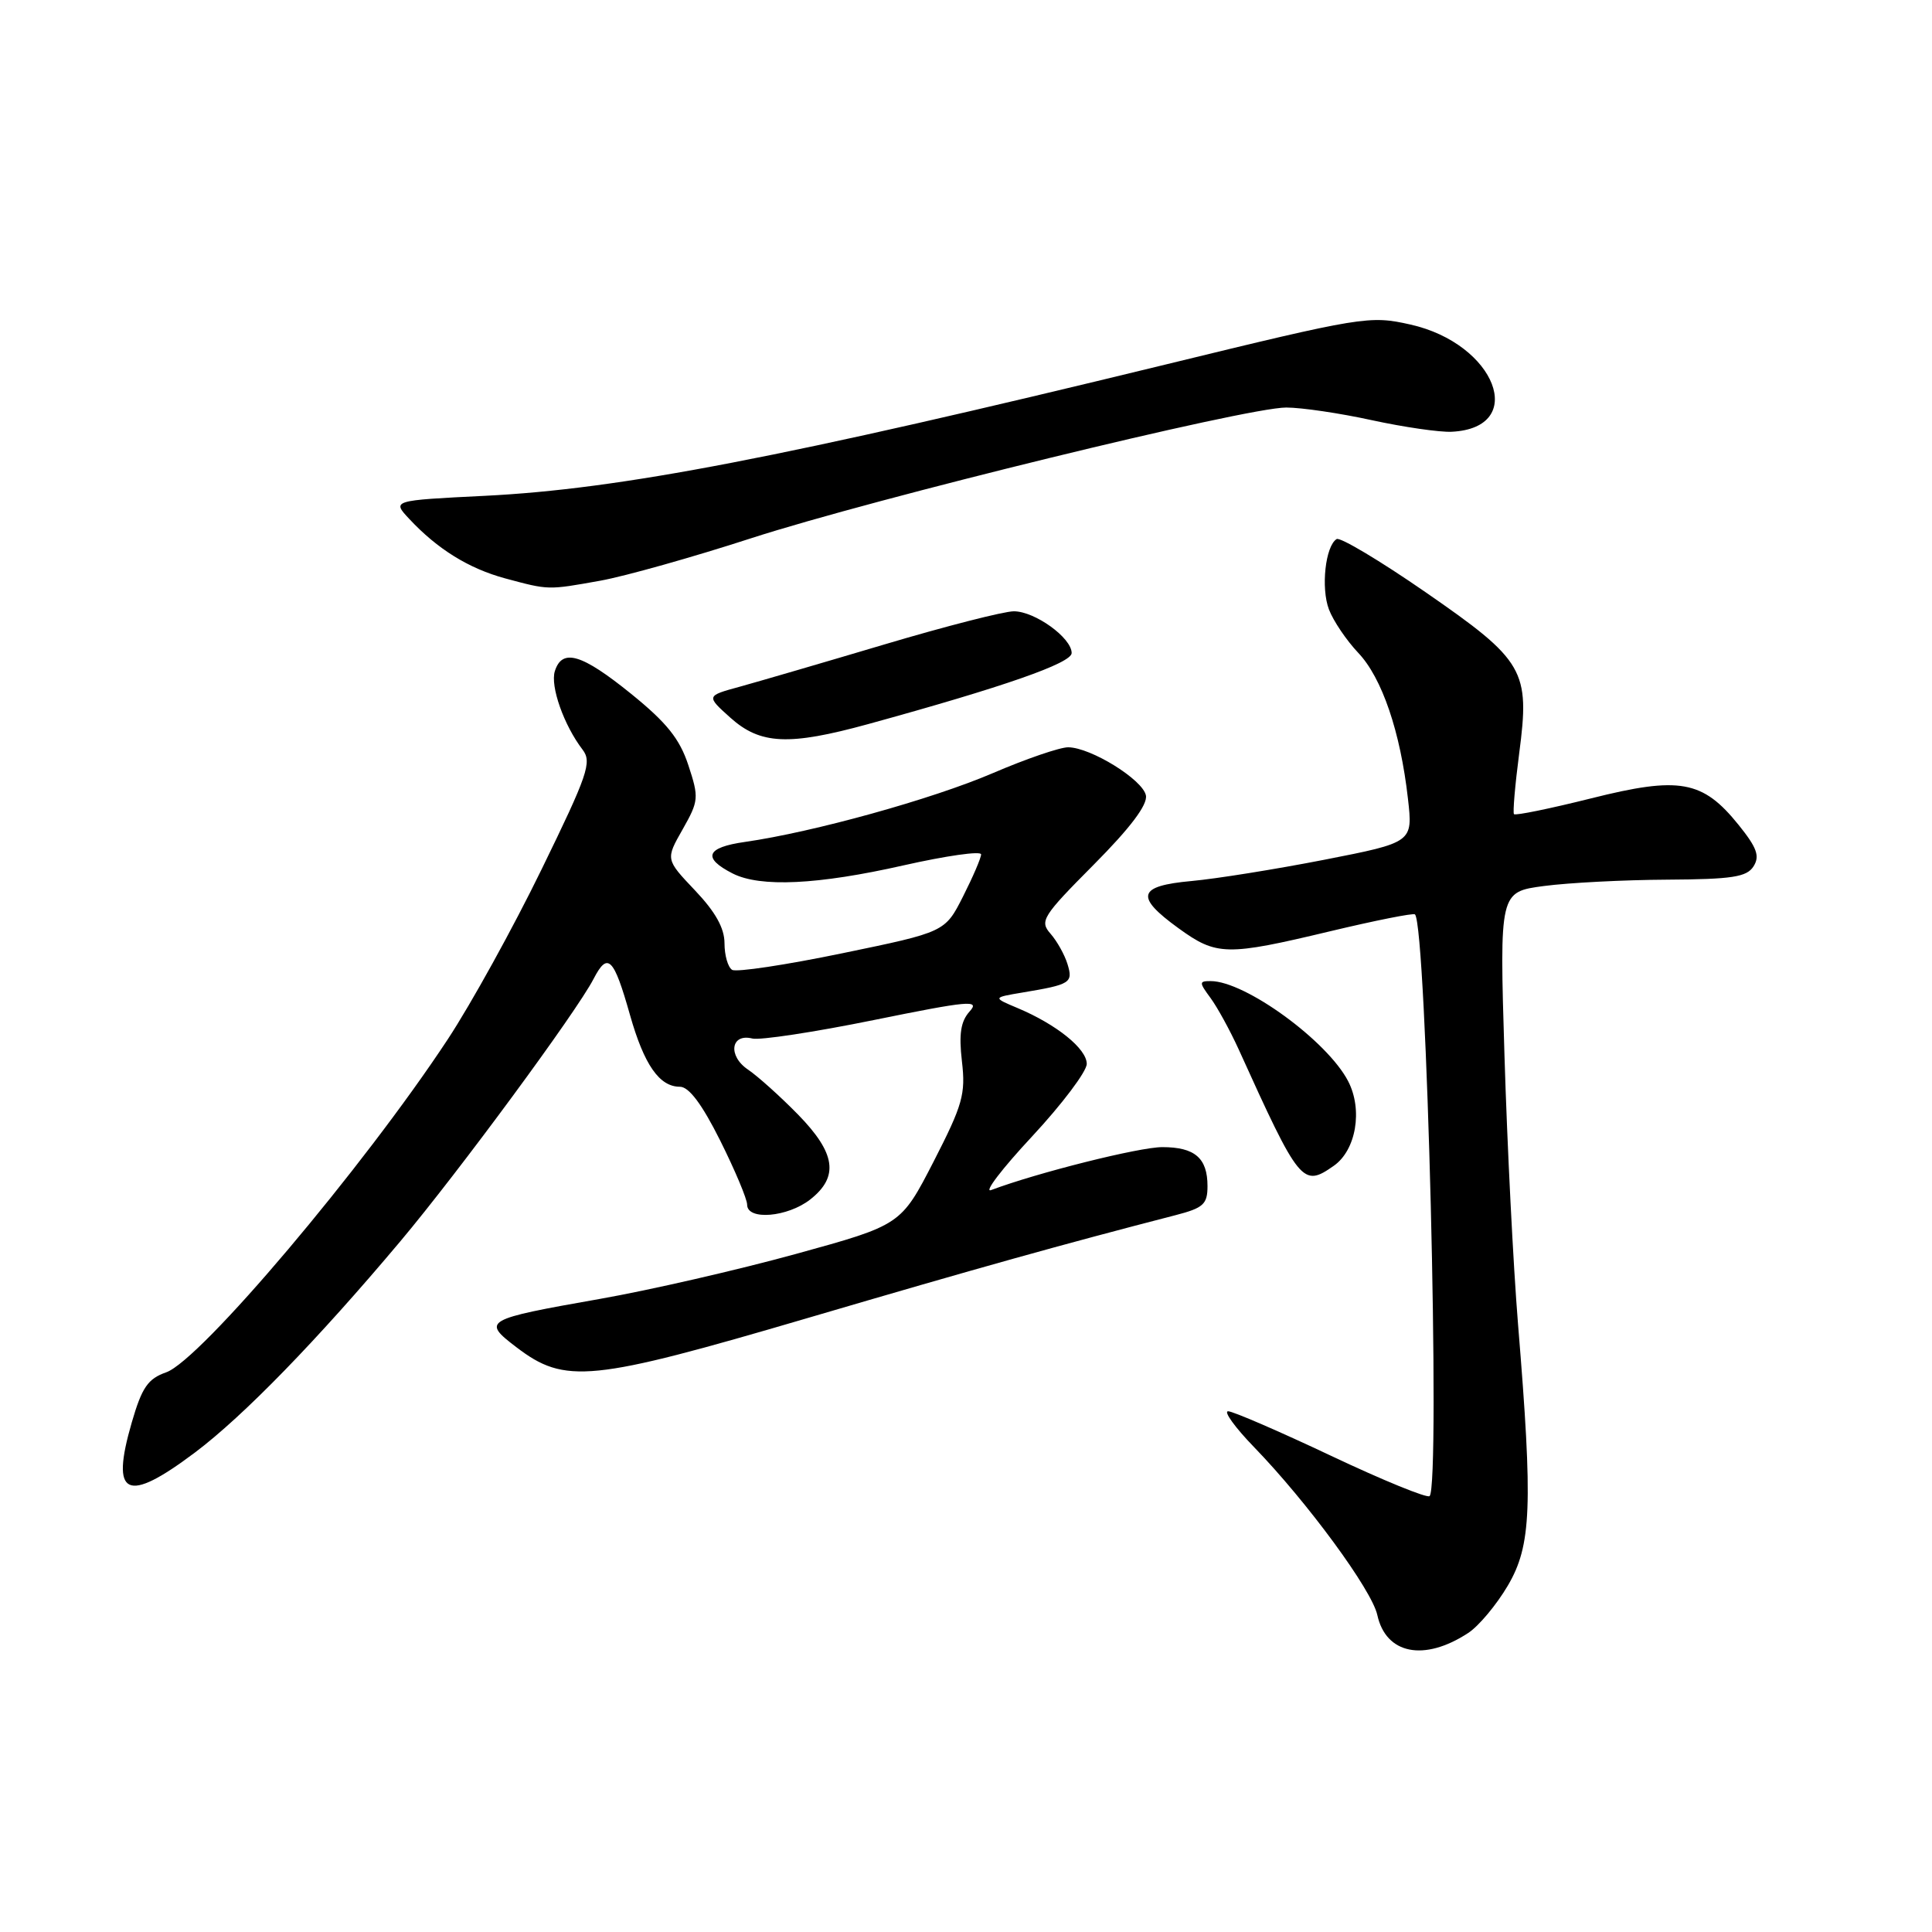 <?xml version="1.0" encoding="UTF-8" standalone="no"?>
<!DOCTYPE svg PUBLIC "-//W3C//DTD SVG 1.1//EN" "http://www.w3.org/Graphics/SVG/1.1/DTD/svg11.dtd" >
<svg xmlns="http://www.w3.org/2000/svg" xmlns:xlink="http://www.w3.org/1999/xlink" version="1.1" viewBox="0 0 256 256">
 <g >
 <path fill="currentColor"
d=" M 194.54 216.38 C 195.94 215.47 198.30 212.64 199.79 210.11 C 202.93 204.77 203.13 199.62 201.15 175.50 C 200.52 167.80 199.71 151.75 199.35 139.84 C 198.69 118.18 198.69 118.18 204.59 117.40 C 207.84 116.97 215.17 116.59 220.88 116.56 C 229.53 116.51 231.45 116.21 232.35 114.80 C 233.21 113.44 232.81 112.33 230.37 109.30 C 225.61 103.39 222.56 102.84 210.82 105.79 C 205.38 107.15 200.79 108.09 200.61 107.88 C 200.44 107.67 200.75 104.05 201.30 99.83 C 202.75 88.80 202.02 87.55 188.85 78.44 C 182.86 74.30 177.57 71.14 177.11 71.43 C 175.62 72.35 175.01 77.90 176.09 80.75 C 176.66 82.26 178.41 84.85 179.97 86.50 C 183.12 89.81 185.56 96.97 186.56 105.83 C 187.22 111.62 187.22 111.62 175.49 113.92 C 169.03 115.18 161.11 116.45 157.88 116.74 C 150.74 117.39 150.35 118.79 156.15 122.99 C 161.21 126.66 162.51 126.68 176.24 123.40 C 182.23 121.97 187.29 120.96 187.49 121.16 C 189.03 122.69 190.89 196.78 189.43 198.24 C 189.12 198.55 183.24 196.15 176.37 192.90 C 169.51 189.66 163.37 187.00 162.73 187.00 C 162.10 187.00 163.64 189.14 166.17 191.75 C 173.25 199.07 181.77 210.67 182.50 213.99 C 183.64 219.20 188.71 220.20 194.54 216.38 Z  M 25.84 192.46 C 32.24 187.65 42.00 177.62 53.03 164.50 C 60.73 155.34 76.40 134.07 78.65 129.71 C 80.53 126.08 81.32 126.86 83.48 134.50 C 85.35 141.09 87.37 144.00 90.09 144.00 C 91.29 144.00 93.02 146.31 95.43 151.13 C 97.39 155.06 99.00 158.88 99.00 159.63 C 99.00 161.74 104.36 161.29 107.37 158.93 C 111.19 155.92 110.74 152.80 105.75 147.69 C 103.41 145.30 100.43 142.62 99.12 141.73 C 96.41 139.91 96.83 136.89 99.69 137.61 C 100.68 137.86 107.93 136.76 115.79 135.16 C 128.39 132.60 129.89 132.46 128.49 134.01 C 127.30 135.33 127.04 136.99 127.46 140.63 C 127.97 144.98 127.56 146.40 123.71 153.91 C 119.38 162.32 119.38 162.32 105.44 166.16 C 97.77 168.27 86.10 170.95 79.50 172.11 C 64.14 174.82 63.82 175.00 68.42 178.51 C 74.88 183.44 78.24 183.10 107.00 174.65 C 129.56 168.02 140.80 164.88 155.75 161.02 C 159.46 160.06 160.00 159.57 160.00 157.16 C 160.00 153.45 158.32 152.00 154.01 152.00 C 150.96 152.00 137.44 155.39 131.33 157.69 C 130.32 158.07 132.76 154.87 136.75 150.59 C 140.74 146.30 144.00 141.97 144.00 140.97 C 144.00 138.97 140.01 135.75 134.83 133.57 C 131.52 132.18 131.52 132.18 135.51 131.51 C 141.86 130.45 142.21 130.23 141.45 127.75 C 141.07 126.51 140.06 124.70 139.19 123.71 C 137.73 122.05 138.13 121.41 144.91 114.59 C 149.76 109.71 152.08 106.64 151.84 105.40 C 151.44 103.32 144.54 99.04 141.54 99.02 C 140.46 99.01 135.96 100.55 131.54 102.45 C 123.50 105.90 107.74 110.27 98.71 111.56 C 93.56 112.29 93.02 113.67 97.08 115.74 C 100.73 117.60 108.36 117.24 119.75 114.66 C 125.39 113.39 130.00 112.73 130.00 113.21 C 130.00 113.68 128.92 116.19 127.61 118.78 C 125.22 123.50 125.22 123.50 111.62 126.31 C 104.14 127.86 97.56 128.85 97.01 128.51 C 96.45 128.16 96.00 126.58 96.00 124.98 C 96.00 122.98 94.79 120.82 92.09 117.98 C 88.19 113.87 88.19 113.87 90.45 109.90 C 92.59 106.12 92.63 105.70 91.21 101.39 C 90.06 97.89 88.33 95.74 83.62 91.93 C 77.08 86.64 74.49 85.87 73.52 88.93 C 72.89 90.92 74.72 96.11 77.20 99.34 C 78.46 100.99 77.88 102.66 71.76 115.20 C 68.00 122.92 62.41 133.04 59.34 137.70 C 48.13 154.72 26.53 180.27 22.02 181.84 C 19.60 182.69 18.81 183.83 17.46 188.48 C 14.61 198.30 16.73 199.31 25.84 192.46 Z  M 176.74 154.47 C 179.69 152.40 180.60 147.06 178.64 143.27 C 175.88 137.93 164.99 130.00 160.42 130.00 C 158.87 130.00 158.87 130.16 160.41 132.25 C 161.32 133.49 162.98 136.53 164.11 139.00 C 172.22 156.90 172.60 157.37 176.74 154.47 Z  M 115.02 95.95 C 133.03 91.00 142.00 87.87 142.00 86.53 C 142.00 84.52 137.13 81.00 134.34 81.00 C 133.03 81.00 125.33 82.97 117.23 85.38 C 109.13 87.79 100.49 90.31 98.03 90.99 C 93.56 92.21 93.56 92.21 96.79 95.11 C 100.76 98.66 104.52 98.83 115.02 95.95 Z  M 79.57 76.94 C 82.83 76.35 91.80 73.83 99.50 71.33 C 115.80 66.05 165.09 54.00 170.43 54.00 C 172.44 54.00 177.55 54.75 181.79 55.68 C 186.03 56.60 190.79 57.29 192.36 57.21 C 202.51 56.70 198.20 45.53 186.87 43.00 C 181.48 41.79 180.58 41.93 154.41 48.31 C 103.64 60.67 82.17 64.81 64.22 65.70 C 51.94 66.31 51.94 66.31 54.22 68.75 C 57.96 72.76 62.11 75.33 66.94 76.64 C 72.75 78.20 72.54 78.20 79.57 76.94 Z "/>
</g>
</svg>